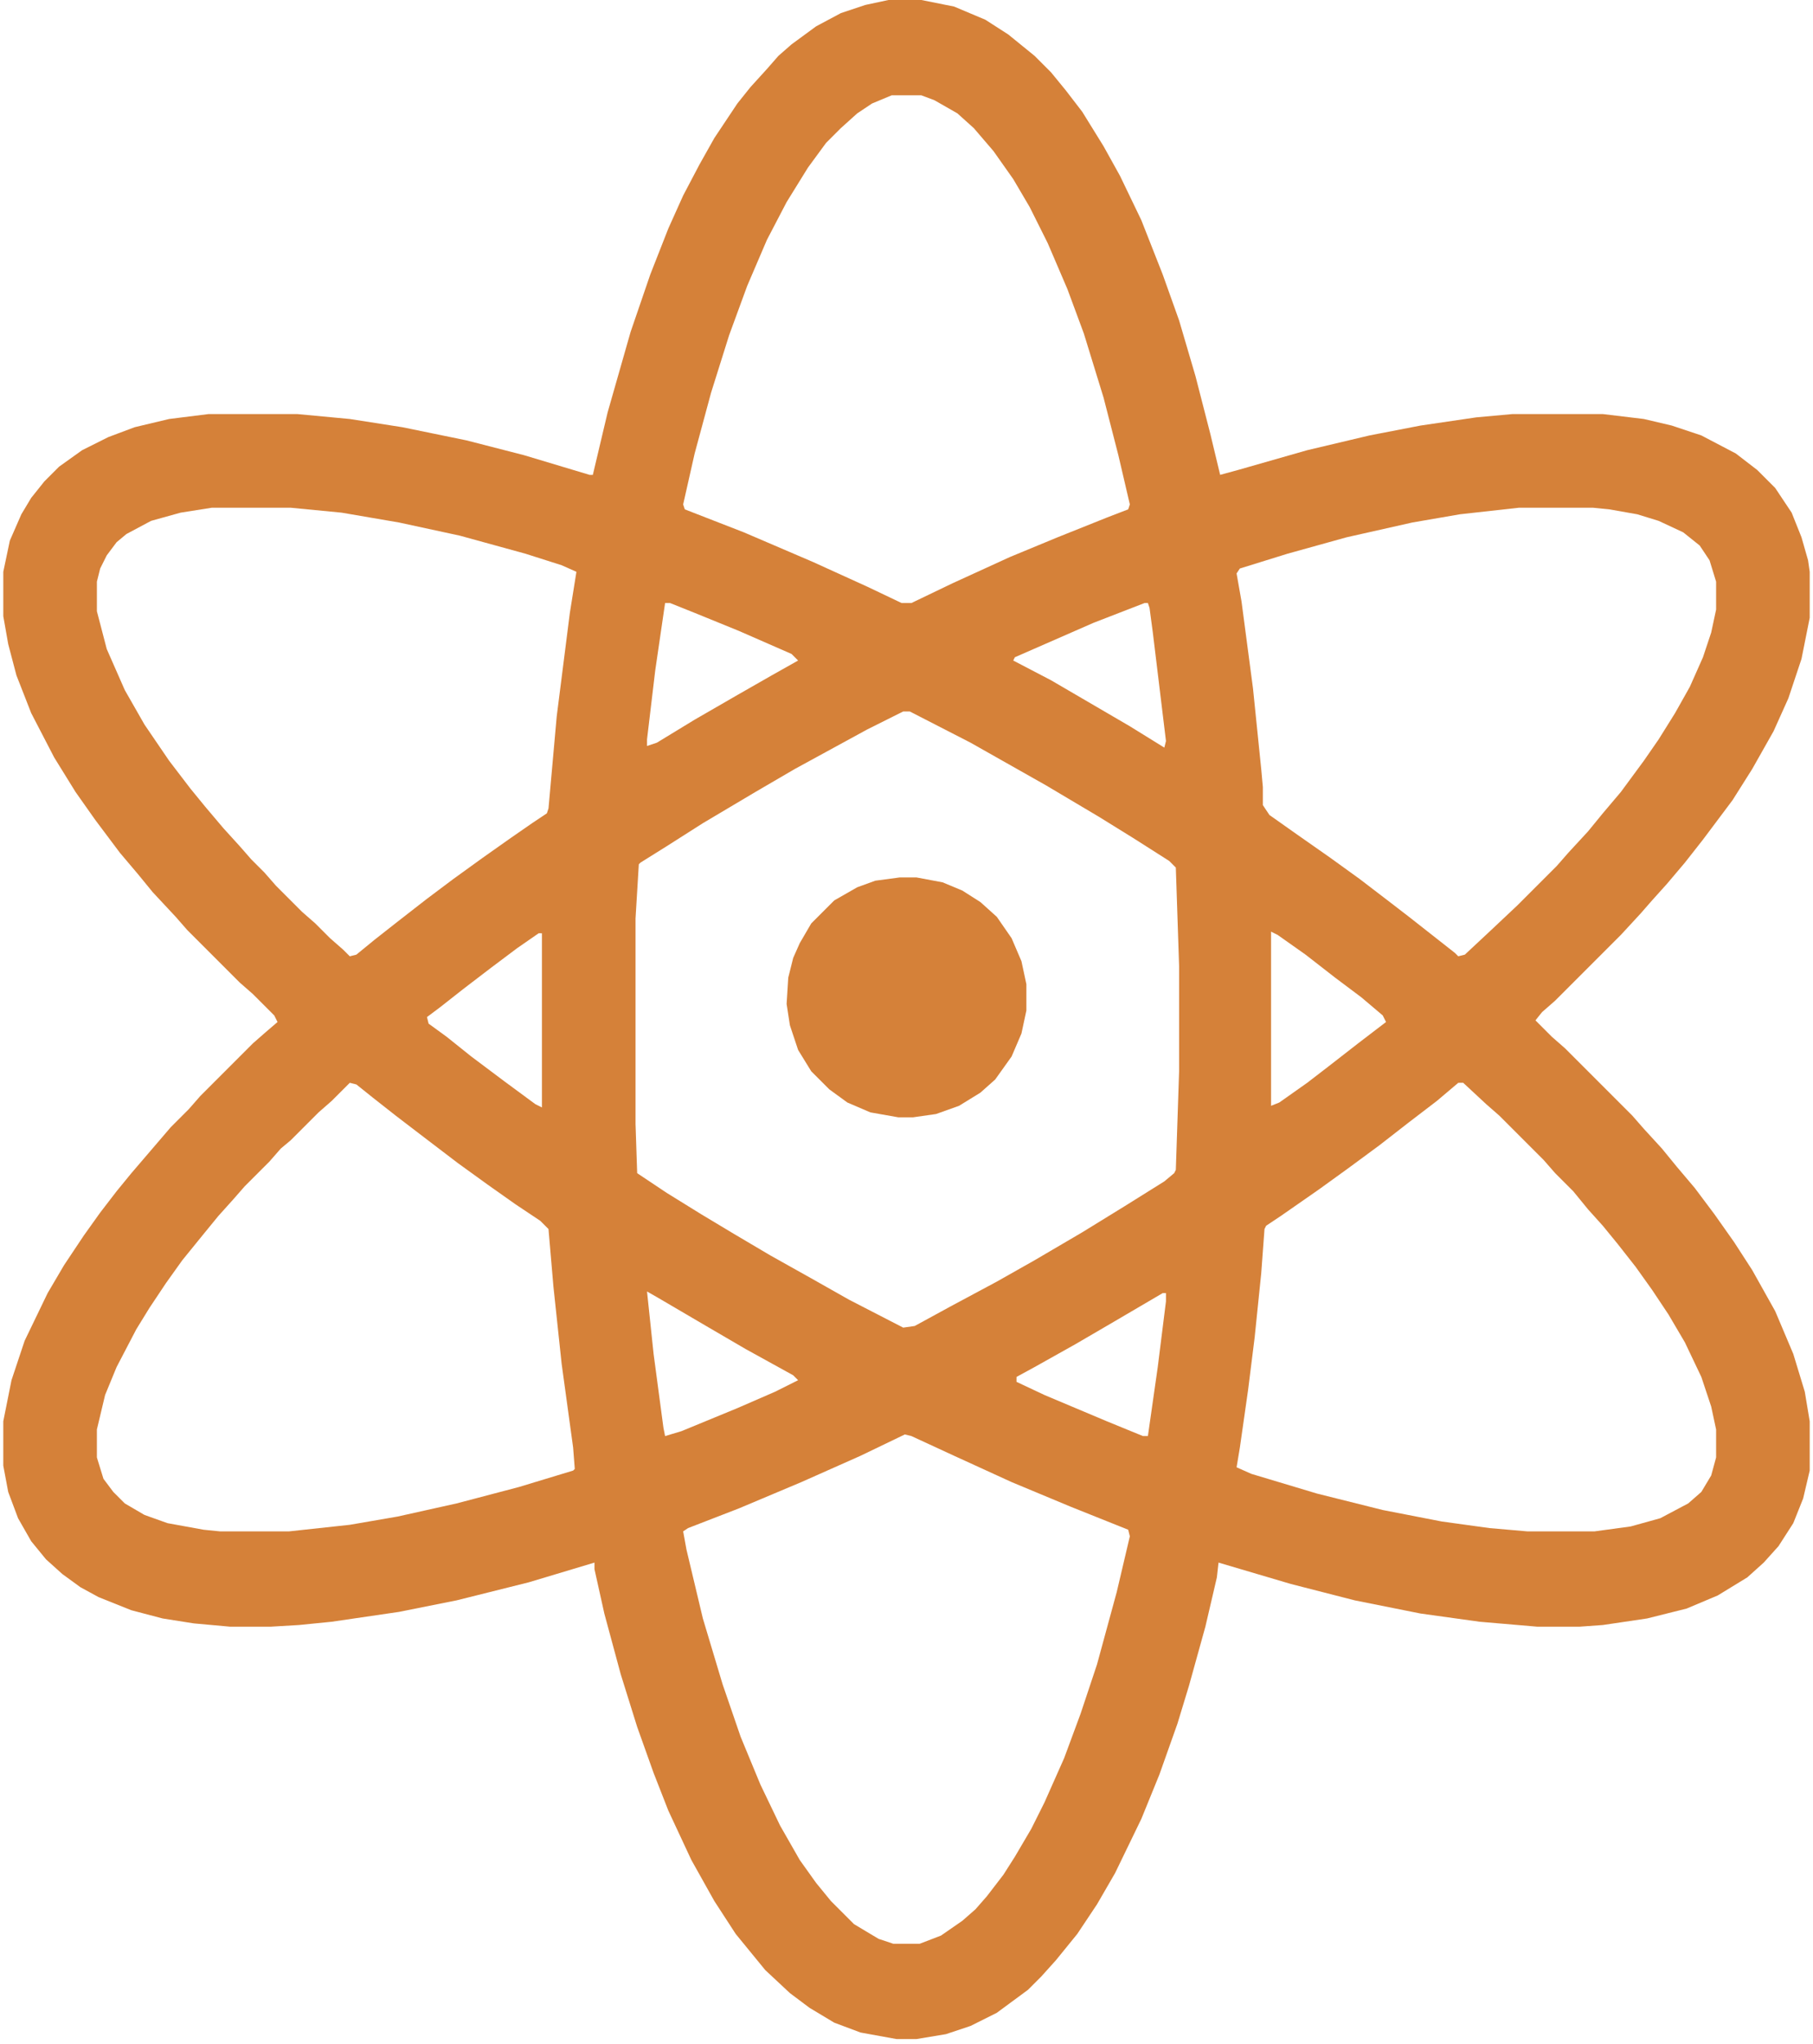<?xml version="1.0" encoding="UTF-8"?>
<svg version="1.1" viewBox="0 0 1104 1244" width="276" height="311" xmlns="http://www.w3.org/2000/svg">
<path transform="translate(541)" d="m0 0h20l20 4 19 8 14 9 16 13 10 10 9 11 10 13 13 21 10 18 13 27 13 33 10 28 10 34 9 35 6 25 11-3 42-12 38-9 31-6 34-5 22-2h55l25 3 17 4 18 6 21 11 13 10 11 11 10 15 6 15 4 14 1 7v28l-5 25-8 24-9 20-13 23-12 19-18 24-11 14-11 13-9 10-7 8-12 13-40 40-8 7-4 5 10 10 8 7 41 41 7 8 11 12 9 11 11 13 12 16 12 17 11 17 14 25 11 26 7 23 3 18v30l-4 17-6 15-9 14-9 10-10 9-18 11-19 8-24 6-27 4-14 1h-26l-35-3-36-5-40-8-39-10-44-13-1 9-7 30-10 36-7 23-11 31-11 27-16 33-11 19-12 18-13 16-9 10-8 8-19 14-16 8-15 5-18 3h-12l-22-4-16-6-15-9-12-9-15-14-18-22-13-20-14-25-14-30-9-23-10-28-10-32-10-37-6-27v-4l-40 12-44 11-35 7-41 6-20 2-17 1h-25l-22-2-19-3-19-5-20-8-11-6-11-8-10-9-9-11-8-14-6-16-3-16v-27l5-25 8-24 14-29 10-17 12-18 10-14 10-13 9-11 24-28 11-11 7-8 32-32 8-7 7-6-2-4-13-13-8-7-32-32-7-8-14-15-9-11-11-13-15-20-12-17-13-21-14-27-9-23-5-19-3-17v-27l4-19 7-16 6-10 8-10 9-9 14-10 16-8 16-6 21-5 24-3h54l32 3 32 5 39 8 35 9 40 12h2l9-38 14-49 12-35 11-28 9-20 10-19 9-16 14-21 8-10 10-11 7-8 8-7 15-11 15-8 15-5zm2 58-12 5-9 6-10 9-9 9-11 15-13 21-12 23-12 28-11 30-11 35-10 37-7 31 1 3 36 14 42 18 33 15 21 10h6l25-12 35-16 29-12 30-12 13-5 1-3-7-30-9-35-12-39-10-27-12-28-11-22-10-17-12-17-12-14-10-9-14-8-8-3zm-414 251-19 3-18 5-15 8-6 5-6 8-4 8-2 8v18l6 23 11 25 12 21 15 22 13 17 9 11 11 13 10 11 7 8 8 8 7 8 16 16 8 7 9 9 8 7 4 4 4-1 11-9 14-11 18-14 16-12 18-13 17-12 13-9 9-6 1-3 5-56 8-63 4-25-9-4-22-7-40-11-37-8-35-6-31-3zm796 0-36 4-29 5-40 9-36 10-29 9-2 3 3 17 7 53 5 49 1 11v11l4 6 17 12 20 14 18 13 17 13 13 10 28 22 2 2 4-1 15-14 17-16 24-24 7-8 12-13 9-11 11-13 14-19 9-13 10-16 9-16 8-18 5-15 3-14v-17l-4-13-6-9-10-8-15-7-13-4-17-3-10-1zm-520 58-6 41-5 42v4l6-2 23-14 26-15 21-12 16-9-4-4-32-14-27-11-15-6zm292 0-31 12-48 21-1 2 23 12 48 28 21 13 1-4-8-66-2-15-1-3zm-147 66-22 11-44 24-24 14-32 19-22 14-16 10-1 1-2 33v125l1 30 18 12 21 13 20 12 22 13 25 14 23 13 33 17 7-1 22-12 28-15 23-13 29-17 26-16 24-15 6-5 1-2 2-60v-64l-2-60-4-4-22-14-21-13-32-19-46-26-37-19zm224 134v106l5-2 17-12 13-10 18-14 17-13-2-4-13-11-16-12-18-14-17-12zm-446 1-13 9-16 12-17 13-14 11-8 6 1 4 11 8 15 12 20 15 19 14 4 2v-106zm-115 91-11 11-8 7-17 17-6 5-7 8-15 15-7 8-9 10-9 11-13 16-10 14-10 15-8 13-12 23-7 17-5 21v17l4 13 6 8 7 7 12 7 14 5 22 4 10 1h42l37-4 29-5 36-8 38-10 33-10 1-1-1-13-7-51-5-47-3-35-5-5-15-10-17-12-18-13-21-16-17-13-14-11-10-8zm675 0-13 11-17 13-18 14-19 14-18 13-23 16-9 6-1 2-2 27-4 39-4 32-5 35-2 12 9 4 40 12 40 10 36 7 29 4 23 2h41l22-3 18-5 17-9 8-7 6-10 3-11v-17l-3-14-6-18-10-21-10-17-10-15-10-14-11-14-9-11-9-10-9-11-11-11-7-8-27-27-8-7-14-13zm-494 127 4 38 6 45 1 5 10-3 34-14 23-10 14-7-3-3-29-16-24-14-29-17zm314 1-29 17-24 14-25 14-11 6v3l17 8 38 16 22 9h3l6-42 5-40v-5zm-157 86-27 13-36 16-38 16-31 12-3 2 2 11 10 42 12 40 11 32 12 29 12 25 12 21 10 14 9 11 14 14 15 9 9 3h16l13-5 13-9 8-7 7-8 10-13 7-11 10-17 8-16 12-27 10-27 10-30 12-44 8-34-1-4-35-14-36-15-35-16-26-12z" fill="#d58139"/>
<path transform="translate(548,534)" d="m0 0h10l16 3 12 5 11 7 10 9 9 13 6 14 3 14v16l-3 14-6 14-10 14-9 8-13 8-14 5-14 2h-9l-17-3-14-6-11-8-11-11-8-13-5-15-2-13 1-16 3-12 4-9 7-12 14-14 14-8 11-4z" fill="#d58139"/>
</svg>
